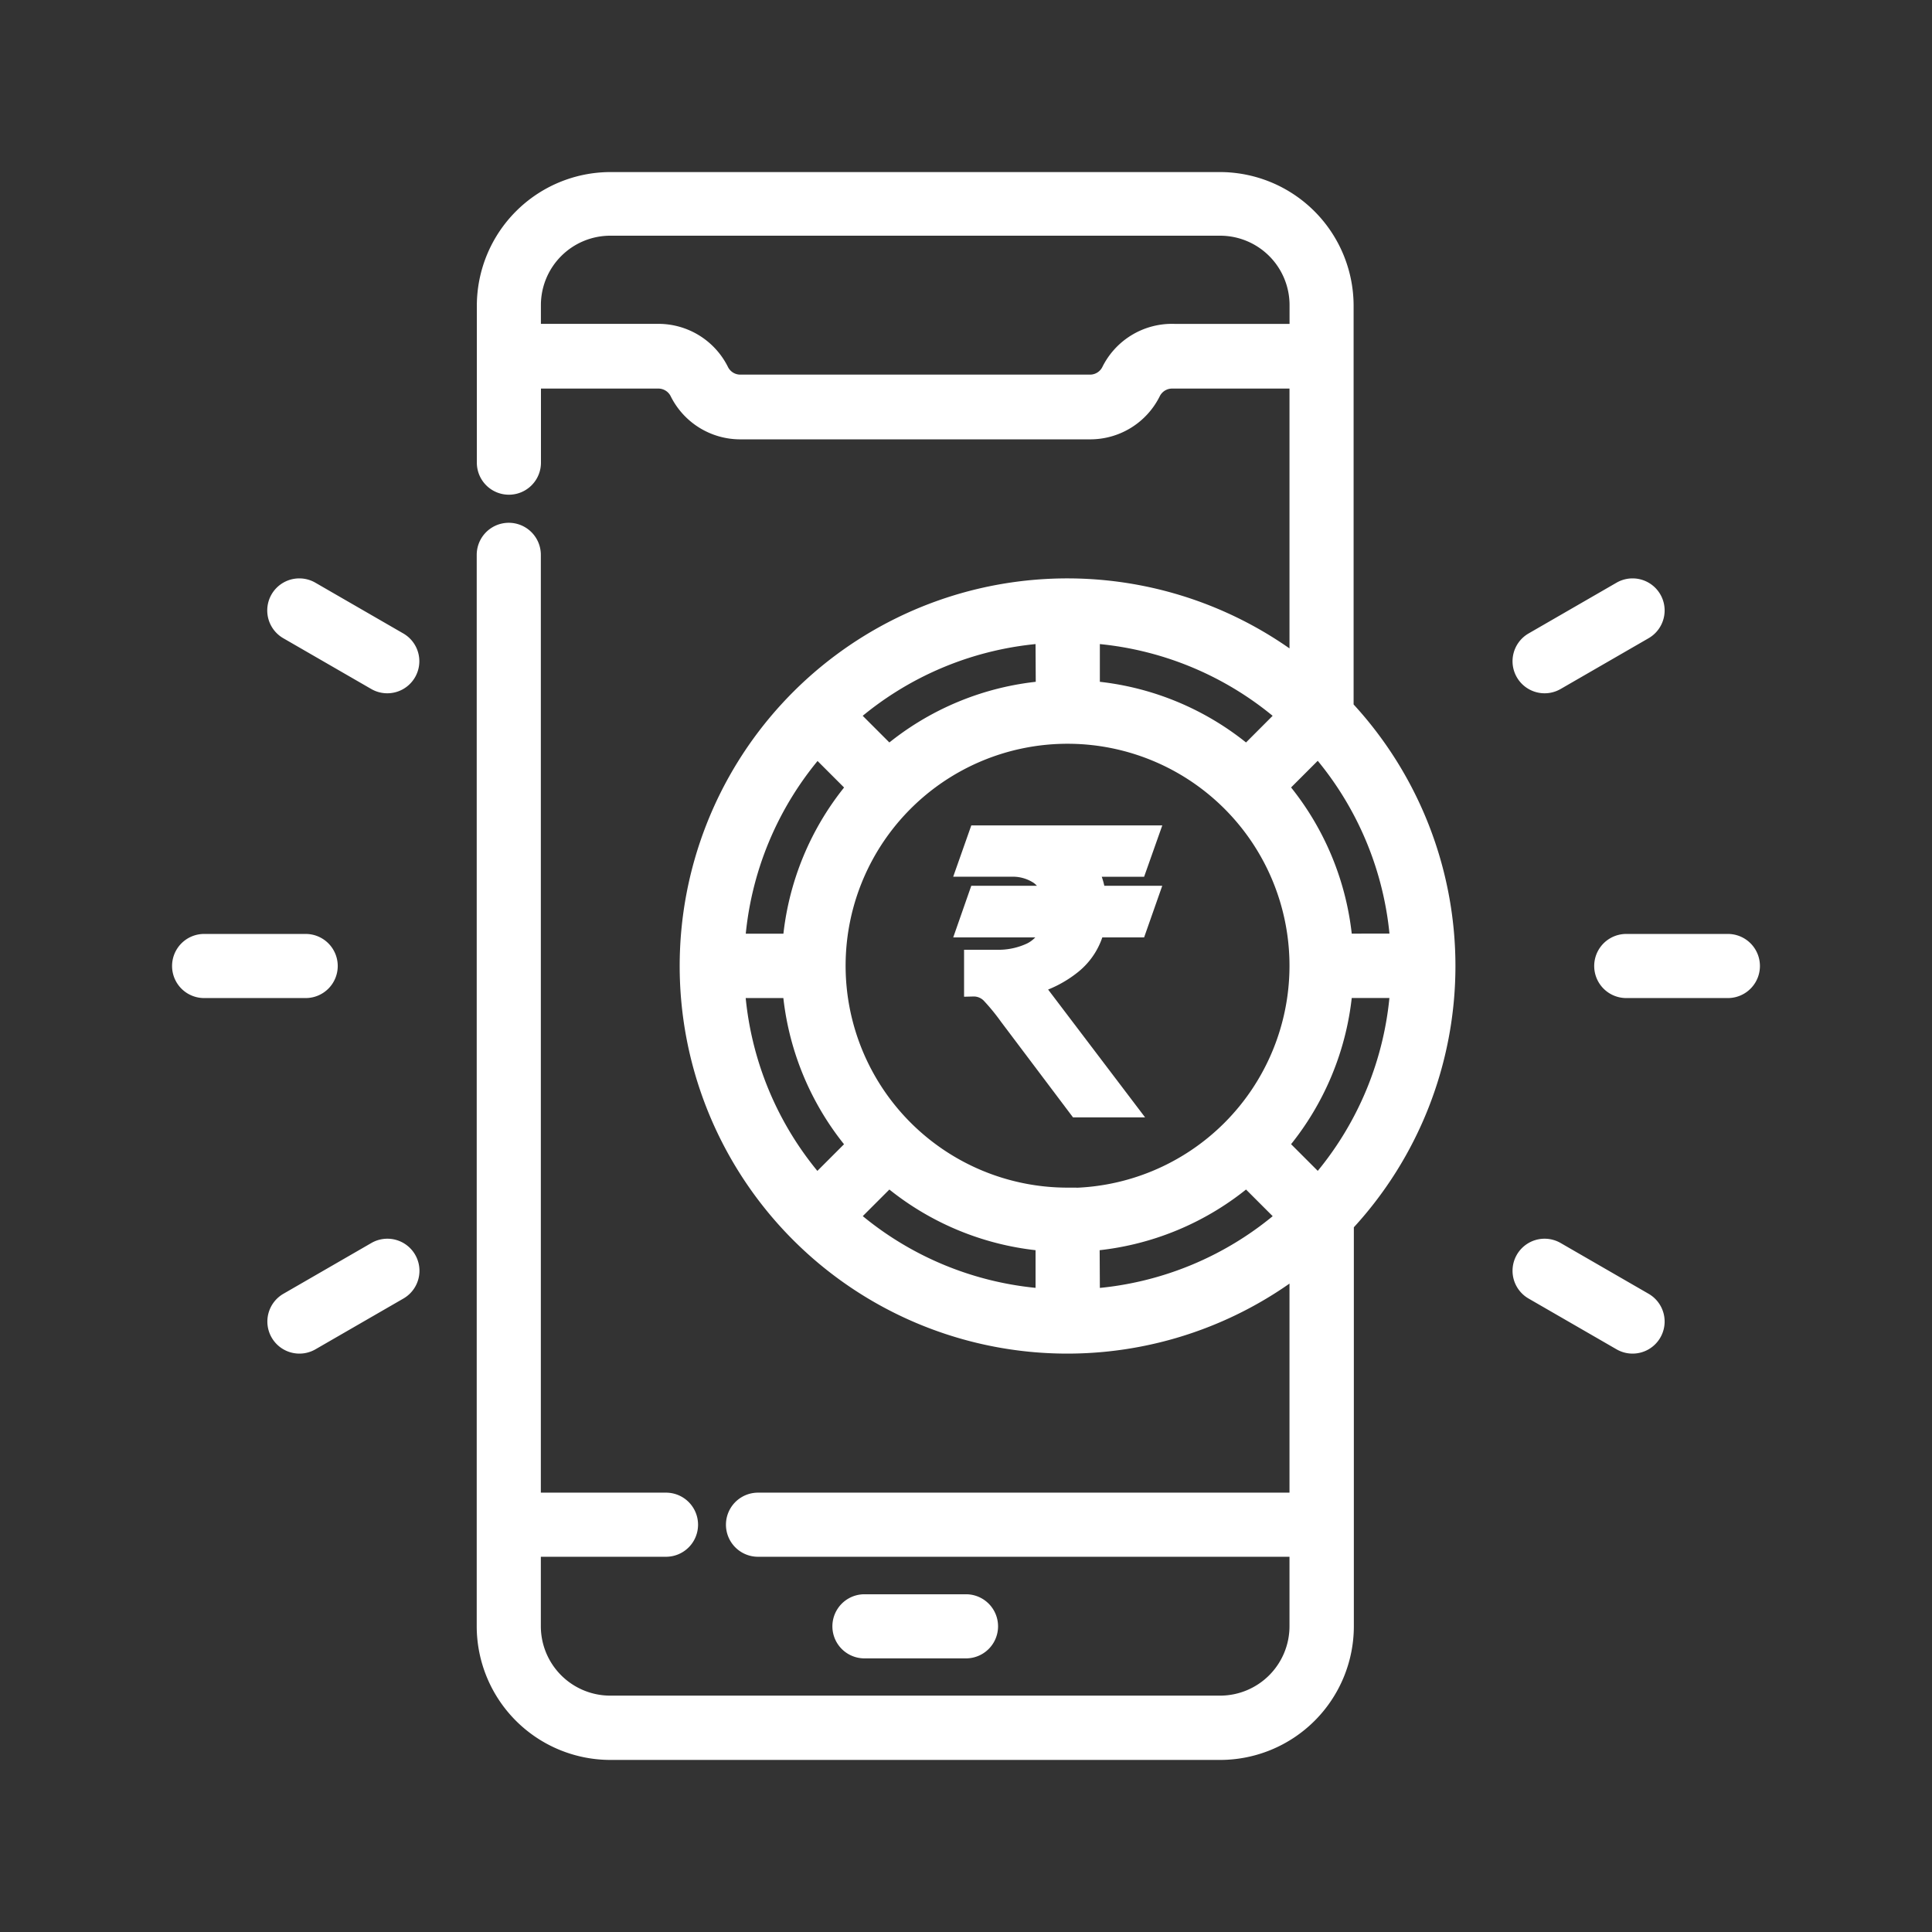 <svg xmlns="http://www.w3.org/2000/svg" width="32" height="32" viewBox="0 0 32 32">
  <rect x="0" y="0" width="32" height="32" fill="#333333" stroke="none"/>
  <g id="Group_40270" data-name="Group 40270" transform="translate(-308 -644)">
    <g id="Rectangle_18719" data-name="Rectangle 18719" transform="translate(308 644)" fill="#fff" stroke="#707070" stroke-width="1" opacity="0">
      <rect width="32" height="32" stroke="none"/>
      <rect x="0.5" y="0.5" width="31" height="31" fill="none"/>
    </g>
    <g id="mobile-payment" transform="translate(311 647)">
      <path id="Path_44135" data-name="Path 44135" d="M2.444,248.881a.381.381,0,0,0-.381-.381H.381a.381.381,0,0,0,0,.762H2.063A.381.381,0,0,0,2.444,248.881Z" transform="translate(0 -235.881)" fill="#fff" stroke="#fff" stroke-width="0.3"/>
      <path id="Path_44136" data-name="Path 44136" d="M32.721,347.951l-1.457.841a.381.381,0,1,0,.381.66l1.457-.841a.381.381,0,0,0-.381-.66Z" transform="translate(-29.495 -330.233)" fill="#fff" stroke="#fff" stroke-width="0.3"/>
      <path id="Path_44137" data-name="Path 44137" d="M439.261,348.792l-1.457-.841a.381.381,0,1,0-.381.66l1.457.841a.381.381,0,0,0,.381-.66Z" transform="translate(-415.03 -330.233)" fill="#fff" stroke="#fff" stroke-width="0.3"/>
      <path id="Path_44138" data-name="Path 44138" d="M465.931,248.5h-1.683a.381.381,0,0,0,0,.762h1.683a.381.381,0,0,0,0-.762Z" transform="translate(-440.312 -235.881)" fill="#fff" stroke="#fff" stroke-width="0.3"/>
      <path id="Path_44139" data-name="Path 44139" d="M437.613,134.136a.379.379,0,0,0,.19-.051l1.457-.841a.381.381,0,1,0-.381-.66l-1.457.841a.381.381,0,0,0,.191.711Z" transform="translate(-415.029 -125.803)" fill="#fff" stroke="#fff" stroke-width="0.3"/>
      <path id="Path_44140" data-name="Path 44140" d="M33.1,133.424l-1.457-.841a.381.381,0,0,0-.381.66l1.457.841a.381.381,0,0,0,.381-.66Z" transform="translate(-29.495 -125.802)" fill="#fff" stroke="#fff" stroke-width="0.3"/>
      <path id="Path_44141" data-name="Path 44141" d="M217.431,464.63a.381.381,0,0,0,0-.762h-1.682a.381.381,0,0,0,0,.762Z" transform="translate(-204.431 -440.312)" fill="#fff" stroke="#fff" stroke-width="0.3"/>
      <path id="Path_44144" data-name="Path 44144" d="M113.622,8.731V2.063A2.066,2.066,0,0,0,111.559,0h-10.1A2.066,2.066,0,0,0,99.4,2.063v2.6a.381.381,0,0,0,.762,0V3.286h2.093a.378.378,0,0,1,.34.21,1.136,1.136,0,0,0,1.021.631h5.79a1.135,1.135,0,0,0,1.021-.631.378.378,0,0,1,.34-.21h2.093v4.75a6.27,6.27,0,1,0,0,9.928v3.909h-8.953a.381.381,0,0,0,0,.762h8.953v1.3a1.3,1.3,0,0,1-1.3,1.3h-10.1a1.3,1.3,0,0,1-1.3-1.3v-1.3h2.223a.381.381,0,0,0,0-.762h-2.223V6.19a.381.381,0,0,0-.762,0V23.937A2.066,2.066,0,0,0,101.463,26h10.1a2.066,2.066,0,0,0,2.063-2.063V17.269a6.257,6.257,0,0,0,0-8.538Zm-10.082,4.65h.923a4.567,4.567,0,0,0,1.071,2.581l-.653.653A5.485,5.485,0,0,1,103.54,13.381Zm1.342-4,.653.653a4.567,4.567,0,0,0-1.071,2.581h-.923A5.485,5.485,0,0,1,104.882,9.386Zm4.153,7.44A3.826,3.826,0,1,1,112.86,13,3.83,3.83,0,0,1,109.035,16.826ZM112,9.5a4.567,4.567,0,0,0-2.581-1.071V7.505a5.485,5.485,0,0,1,3.233,1.342Zm-3.342-1.071A4.567,4.567,0,0,0,106.073,9.5l-.653-.653a5.485,5.485,0,0,1,3.233-1.342ZM106.073,16.5a4.567,4.567,0,0,0,2.581,1.071v.923a5.485,5.485,0,0,1-3.233-1.342Zm3.342,1.071A4.567,4.567,0,0,0,112,16.5l.653.653a5.485,5.485,0,0,1-3.233,1.342Zm3.772-.957-.653-.653a4.567,4.567,0,0,0,1.071-2.581h.923A5.486,5.486,0,0,1,113.188,16.614Zm.418-4a4.567,4.567,0,0,0-1.071-2.581l.653-.653a5.485,5.485,0,0,1,1.342,3.233Zm-2.839-10.1a1.136,1.136,0,0,0-1.021.631.378.378,0,0,1-.34.21h-5.79a.378.378,0,0,1-.34-.21,1.136,1.136,0,0,0-1.021-.631h-2.093v-.46a1.3,1.3,0,0,1,1.3-1.3h10.1a1.3,1.3,0,0,1,1.3,1.3v.461h-2.093Z" transform="translate(-94.352)" fill="#fff" stroke="#fff" stroke-width="0.3"/>
      <path id="Path_44145" data-name="Path 44145" d="M2.181.855a1.1,1.1,0,0,1-.389.612,1.808,1.808,0,0,1-.641.327L2.7,3.836H1.883L.736,2.313a3.534,3.534,0,0,0-.3-.366.383.383,0,0,0-.282-.113V1.36H.535a1.273,1.273,0,0,0,.58-.12A.648.648,0,0,0,1.442.855H.036L.23.3H1.455A.554.554,0,0,0,1.244-.02a.778.778,0,0,0-.431-.13H.036L.23-.7H3.075L2.88-.149H2.051A1.147,1.147,0,0,1,2.2.3h.875L2.88.855Z" transform="translate(12.964 11.521)" fill="#fff" stroke="#fff" stroke-width="0.3"/>
    </g>
  </g>
</svg>
